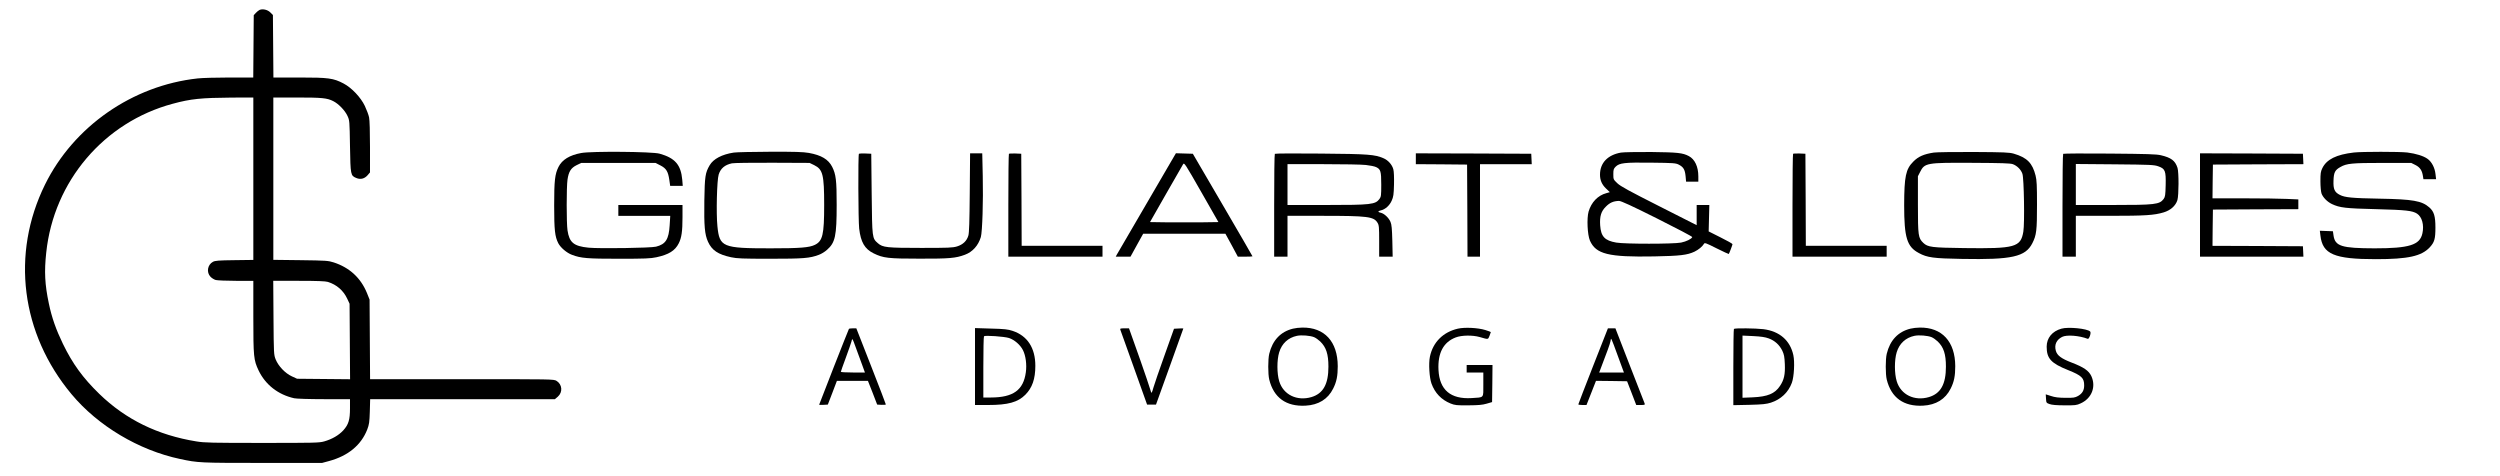 <?xml version="1.0" standalone="no"?>
<!DOCTYPE svg PUBLIC "-//W3C//DTD SVG 20010904//EN"
 "http://www.w3.org/TR/2001/REC-SVG-20010904/DTD/svg10.dtd">
<svg version="1.0" xmlns="http://www.w3.org/2000/svg"
 width="3000pt" height="571pt" viewBox="0 0 3000 571"
 preserveAspectRatio="xMidYMid meet">

<g transform="translate(0,571) scale(0.1,-0.1)"
fill="#000000" stroke="none">
<path d="M3115 5591 c-11 -5 -31 -21 -45 -36 l-25 -27 -3 -374 -3 -374 -285 0
c-157 0 -328 -5 -382 -11 -782 -85 -1488 -576 -1832 -1274 -410 -833 -289
-1788 319 -2516 317 -380 807 -672 1303 -777 214 -46 239 -47 988 -47 l715 0
85 23 c228 62 384 191 457 378 23 61 27 87 31 217 l4 147 1109 0 1108 0 35 30
c61 54 54 147 -16 190 -33 20 -47 20 -1135 20 l-1102 0 -3 477 -3 478 -32 80
c-74 180 -208 304 -398 366 -66 21 -90 23 -397 27 l-328 4 0 974 0 974 284 0
c299 0 361 -6 434 -43 63 -31 140 -110 171 -176 26 -56 26 -58 31 -366 6 -347
7 -352 76 -381 50 -21 97 -9 134 32 l30 35 0 304 c0 180 -4 326 -11 357 -6 29
-29 91 -51 137 -49 103 -158 218 -255 269 -122 64 -179 72 -529 72 l-313 0 -3
375 -3 375 -31 31 c-33 33 -92 46 -129 30z m-75 -2025 l0 -975 -227 -3 c-190
-2 -233 -6 -258 -20 -65 -35 -80 -126 -29 -179 15 -16 44 -34 63 -39 20 -5
129 -10 244 -10 l207 0 0 -432 c0 -481 4 -518 63 -643 82 -172 235 -291 427
-334 25 -6 184 -11 358 -11 l312 0 0 -109 c0 -139 -17 -195 -81 -266 -55 -59
-134 -105 -229 -132 -60 -17 -116 -18 -745 -18 -601 0 -693 2 -788 18 -464 75
-849 263 -1166 571 -197 192 -320 361 -436 600 -83 172 -134 316 -169 485 -48
227 -56 382 -31 611 90 855 693 1564 1518 1785 217 59 341 71 705 74 l262 1 0
-974z m895 -1239 c105 -33 186 -103 232 -202 l28 -60 3 -453 3 -453 -318 3
-318 3 -63 29 c-80 37 -161 122 -194 203 -22 57 -23 64 -26 501 l-3 442 308 0
c220 0 319 -4 348 -13z"/>
<path d="M6975 3874 c-141 -26 -230 -81 -273 -167 -43 -87 -52 -161 -52 -462
0 -297 9 -374 49 -453 27 -53 102 -117 165 -140 108 -41 184 -47 566 -47 309
0 378 3 447 18 148 32 223 78 268 167 34 67 45 144 45 312 l0 148 -385 0 -385
0 0 -65 0 -65 312 0 311 0 -7 -112 c-10 -170 -48 -229 -164 -258 -65 -16 -678
-25 -810 -12 -178 18 -230 62 -252 208 -13 89 -13 519 0 608 14 97 41 140 109
174 l56 27 446 0 445 0 59 -30 c70 -36 92 -72 107 -175 l10 -70 76 0 75 0 -6
73 c-16 179 -86 261 -272 313 -85 25 -818 31 -940 8z"/>
<path d="M8805 3879 c-140 -21 -245 -76 -289 -152 -53 -91 -59 -132 -64 -425
-4 -306 4 -404 44 -493 47 -103 120 -152 277 -186 70 -15 137 -18 467 -18 403
0 477 6 586 47 29 10 73 37 98 60 99 87 116 165 116 541 0 296 -9 365 -54 455
-46 90 -130 140 -280 167 -70 12 -166 15 -465 14 -207 -1 -403 -5 -436 -10z
m966 -151 c103 -51 119 -114 119 -478 0 -356 -18 -432 -111 -478 -67 -33 -177
-42 -534 -42 -576 0 -611 15 -636 265 -16 153 -6 553 15 620 23 74 74 117 159
135 23 5 242 8 487 7 l445 -2 56 -27z"/>
<path d="M19452 3879 c-160 -28 -252 -124 -252 -265 0 -66 22 -117 71 -165
l47 -45 -42 -12 c-102 -27 -180 -109 -213 -221 -23 -82 -14 -278 16 -348 72
-163 222 -200 771 -190 312 6 396 16 484 57 48 23 95 62 113 93 9 17 21 13
152 -53 79 -39 145 -70 146 -68 6 6 45 109 45 118 0 6 -64 42 -143 81 l-143
72 4 158 4 159 -76 0 -76 0 0 -121 0 -121 -452 229 c-360 182 -461 237 -500
274 -47 45 -48 46 -48 108 0 55 3 66 28 91 46 45 106 52 430 48 263 -3 290 -5
326 -23 57 -29 75 -59 83 -138 l6 -67 73 0 74 0 0 63 c0 117 -42 206 -114 244
-74 39 -133 45 -451 49 -170 1 -334 -2 -363 -7z m433 -791 c234 -117 424 -217
422 -223 -8 -22 -70 -53 -134 -66 -91 -18 -678 -18 -778 0 -139 24 -184 73
-193 207 -7 108 11 168 68 224 47 48 91 67 157 69 24 1 150 -57 458 -211z"/>
<path d="M23205 3879 c-118 -18 -185 -47 -245 -108 -91 -91 -109 -177 -110
-523 0 -390 33 -499 177 -575 100 -54 173 -64 518 -70 598 -11 760 25 843 188
50 98 56 152 56 464 0 228 -3 293 -17 348 -38 151 -102 216 -262 263 -52 15
-115 18 -480 20 -231 1 -447 -2 -480 -7z m949 -139 c51 -19 98 -65 115 -116
19 -54 28 -595 11 -694 -31 -187 -99 -205 -710 -197 -389 5 -436 11 -490 62
-61 59 -65 84 -65 460 l0 340 25 49 c56 112 75 115 630 112 354 -2 453 -5 484
-16z"/>
<path d="M28247 3880 c-212 -25 -327 -82 -379 -188 -20 -41 -23 -62 -23 -157
0 -63 6 -125 13 -146 17 -48 69 -101 126 -128 94 -44 163 -52 531 -61 358 -9
434 -18 490 -54 59 -39 86 -135 64 -236 -30 -140 -157 -180 -574 -180 -396 1
-475 25 -493 156 l-7 49 -79 3 -78 3 7 -58 c26 -224 166 -283 666 -283 386 0
547 36 646 142 57 62 68 102 68 238 0 136 -17 192 -73 241 -90 79 -196 98
-597 105 -328 6 -416 14 -476 45 -64 32 -81 68 -77 171 3 99 18 128 83 164 75
43 138 49 505 49 l345 0 50 -25 c54 -27 80 -65 90 -132 l6 -38 76 0 76 0 -7
61 c-8 76 -46 149 -97 184 -48 34 -138 62 -241 75 -94 11 -539 11 -641 0z"/>
<path d="M10307 3864 c-11 -11 -8 -798 3 -896 19 -164 66 -245 173 -298 116
-57 175 -64 552 -64 358 -1 434 6 544 47 92 34 160 110 191 212 18 63 30 433
23 733 l-6 272 -73 0 -73 0 -4 -472 c-3 -352 -7 -484 -17 -516 -19 -64 -65
-107 -135 -129 -54 -16 -99 -18 -430 -18 -411 0 -462 5 -520 56 -70 61 -69 60
-75 594 l-5 480 -70 3 c-39 1 -74 0 -78 -4z"/>
<path d="M12107 3864 c-4 -4 -7 -283 -7 -621 l0 -613 565 0 565 0 0 65 0 65
-485 0 -485 0 -2 553 -3 552 -70 3 c-39 1 -74 0 -78 -4z"/>
<path d="M14042 3753 c-132 -225 -629 -1078 -641 -1100 l-12 -23 89 0 88 0 76
138 76 137 493 0 494 0 75 -137 74 -138 88 0 c49 0 88 2 88 4 0 3 -161 281
-358 618 l-358 613 -101 3 -102 3 -69 -118z m373 -711 c-113 -1 -297 -1 -410
0 l-205 3 191 335 c105 184 198 346 206 359 14 22 21 12 219 -335 l205 -359
-206 -3z"/>
<path d="M15298 3864 c-5 -4 -8 -283 -8 -621 l0 -613 80 0 80 0 0 245 0 245
418 0 c544 0 617 -9 662 -83 18 -29 20 -51 20 -219 l0 -188 81 0 81 0 -4 188
c-4 148 -8 196 -22 229 -21 50 -76 101 -117 110 -37 7 -37 20 0 28 53 11 106
59 131 116 21 47 25 73 28 195 2 85 -1 157 -8 182 -14 55 -63 110 -118 133
-105 45 -177 51 -752 56 -300 3 -548 2 -552 -3z m1094 -134 c48 -5 102 -16
121 -25 55 -26 62 -50 62 -211 0 -129 -2 -145 -21 -171 -50 -67 -98 -73 -646
-73 l-458 0 0 245 0 245 428 0 c235 0 466 -4 514 -10z"/>
<path d="M16990 3805 l0 -65 308 -2 307 -3 3 -552 2 -553 75 0 75 0 0 555 0
555 310 0 311 0 -3 63 -3 62 -692 3 -693 2 0 -65z"/>
<path d="M21517 3864 c-4 -4 -7 -283 -7 -621 l0 -613 565 0 565 0 0 65 0 65
-485 0 -485 0 -2 553 -3 552 -70 3 c-39 1 -74 0 -78 -4z"/>
<path d="M24758 3864 c-5 -4 -8 -283 -8 -621 l0 -613 80 0 80 0 0 245 0 245
408 0 c424 0 531 7 645 41 84 25 145 80 166 148 17 59 18 334 1 387 -28 86
-76 122 -199 151 -54 13 -165 16 -616 20 -302 3 -553 1 -557 -3z m1142 -150
c82 -29 92 -53 88 -226 -3 -120 -6 -140 -24 -165 -50 -67 -100 -73 -621 -73
l-433 0 0 246 0 246 468 -4 c431 -4 471 -6 522 -24z"/>
<path d="M26400 3250 l0 -620 620 0 621 0 -3 63 -3 62 -543 3 -542 2 2 218 3
217 513 3 512 2 0 59 0 58 -137 6 c-75 4 -307 7 -515 7 l-378 0 2 203 3 202
543 3 543 2 -3 63 -3 62 -617 3 -618 2 0 -620z"/>
<path d="M15515 1766 c-147 -36 -245 -139 -284 -301 -16 -64 -16 -246 0 -310
54 -218 203 -325 435 -313 156 8 269 78 332 205 41 81 55 152 55 269 -1 295
-159 467 -426 463 -34 0 -84 -6 -112 -13z m254 -102 c20 -8 53 -32 74 -52 71
-69 98 -151 98 -302 0 -210 -63 -323 -204 -365 -173 -51 -337 28 -386 189 -29
93 -29 257 -1 348 32 106 108 176 213 198 54 12 160 3 206 -16z"/>
<path d="M17494 1766 c-177 -41 -299 -163 -335 -336 -17 -80 -7 -252 19 -323
41 -113 118 -194 229 -239 53 -21 73 -23 213 -22 121 1 169 5 220 20 l65 19 3
223 2 222 -155 0 -155 0 0 -45 0 -45 100 0 100 0 0 -144 c0 -168 13 -153 -140
-163 -253 -15 -386 98 -398 338 -10 204 60 334 207 390 71 27 200 29 286 5
108 -31 100 -32 119 13 9 23 16 43 16 46 0 2 -30 14 -67 25 -88 27 -246 35
-329 16z"/>
<path d="M22925 1766 c-147 -36 -245 -139 -284 -301 -16 -64 -16 -246 0 -310
54 -218 203 -325 435 -313 156 8 269 78 332 205 41 81 55 152 55 269 -1 295
-159 467 -426 463 -34 0 -84 -6 -112 -13z m254 -102 c20 -8 53 -32 74 -52 71
-69 98 -151 98 -302 0 -210 -63 -323 -204 -365 -173 -51 -337 28 -386 189 -29
93 -29 257 -1 348 32 106 108 176 213 198 54 12 160 3 206 -16z"/>
<path d="M24737 1766 c-111 -31 -177 -112 -177 -216 0 -142 52 -199 257 -281
163 -65 193 -95 193 -184 0 -59 -22 -97 -74 -127 -37 -20 -53 -23 -151 -22
-82 1 -126 6 -173 22 l-63 20 3 -51 c3 -51 4 -52 43 -66 27 -10 85 -15 180
-15 127 -1 145 1 192 23 134 60 188 200 129 328 -31 65 -90 106 -236 162 -125
48 -175 86 -190 142 -20 72 7 131 75 166 54 28 204 17 308 -23 17 -6 44 73 29
88 -35 35 -263 58 -345 34z"/>
<path d="M10187 1763 c-7 -11 -357 -903 -357 -909 0 -3 23 -4 52 -2 l52 3 55
143 54 142 186 0 186 0 56 -142 55 -143 52 -3 c29 -2 52 1 52 5 0 4 -79 212
-177 461 l-177 452 -42 0 c-24 0 -45 -3 -47 -7z m89 -241 c23 -64 56 -154 73
-199 l30 -83 -144 0 c-80 0 -145 4 -145 8 0 5 27 81 60 170 33 90 63 176 67
192 3 17 8 30 12 30 3 0 25 -53 47 -118z"/>
<path d="M11700 1311 l0 -461 158 0 c238 0 356 33 446 123 83 84 120 189 120
347 0 215 -95 361 -274 420 -54 18 -97 23 -257 27 l-193 6 0 -462z m408 343
c66 -22 135 -82 167 -145 34 -67 48 -174 35 -267 -29 -213 -151 -301 -417
-302 l-93 0 0 363 c0 200 3 367 8 372 13 13 243 -3 300 -21z"/>
<path d="M13444 1753 c3 -10 77 -216 164 -458 l157 -440 54 0 53 0 164 455
c90 250 164 456 164 458 0 2 -25 2 -56 0 l-56 -3 -114 -320 c-63 -176 -122
-347 -131 -380 -9 -33 -19 -63 -23 -68 -3 -4 -12 16 -19 45 -8 29 -61 186
-118 348 -58 162 -112 314 -120 338 l-15 42 -55 0 c-47 0 -54 -2 -49 -17z"/>
<path d="M19117 1317 c-97 -248 -177 -455 -177 -459 0 -5 22 -8 49 -8 l49 0
57 145 57 145 186 -2 187 -3 55 -142 55 -143 54 0 c46 0 52 2 47 18 -4 9 -84
216 -179 459 l-172 443 -45 0 -45 0 -178 -453z m301 111 l69 -188 -148 0 -149
0 11 28 c84 219 119 315 125 348 8 46 -1 65 92 -188z"/>
<path d="M20807 1763 c-4 -3 -7 -211 -7 -461 l0 -454 193 4 c159 4 203 9 257
26 121 39 210 124 252 238 27 73 36 250 18 333 -39 177 -166 287 -360 311 -94
11 -343 14 -353 3z m418 -114 c73 -27 127 -76 162 -146 22 -47 27 -72 31 -163
5 -123 -9 -188 -58 -261 -61 -93 -149 -129 -327 -137 l-123 -5 0 373 0 373
129 -6 c95 -5 143 -12 186 -28z"/>
</g>
</svg>

